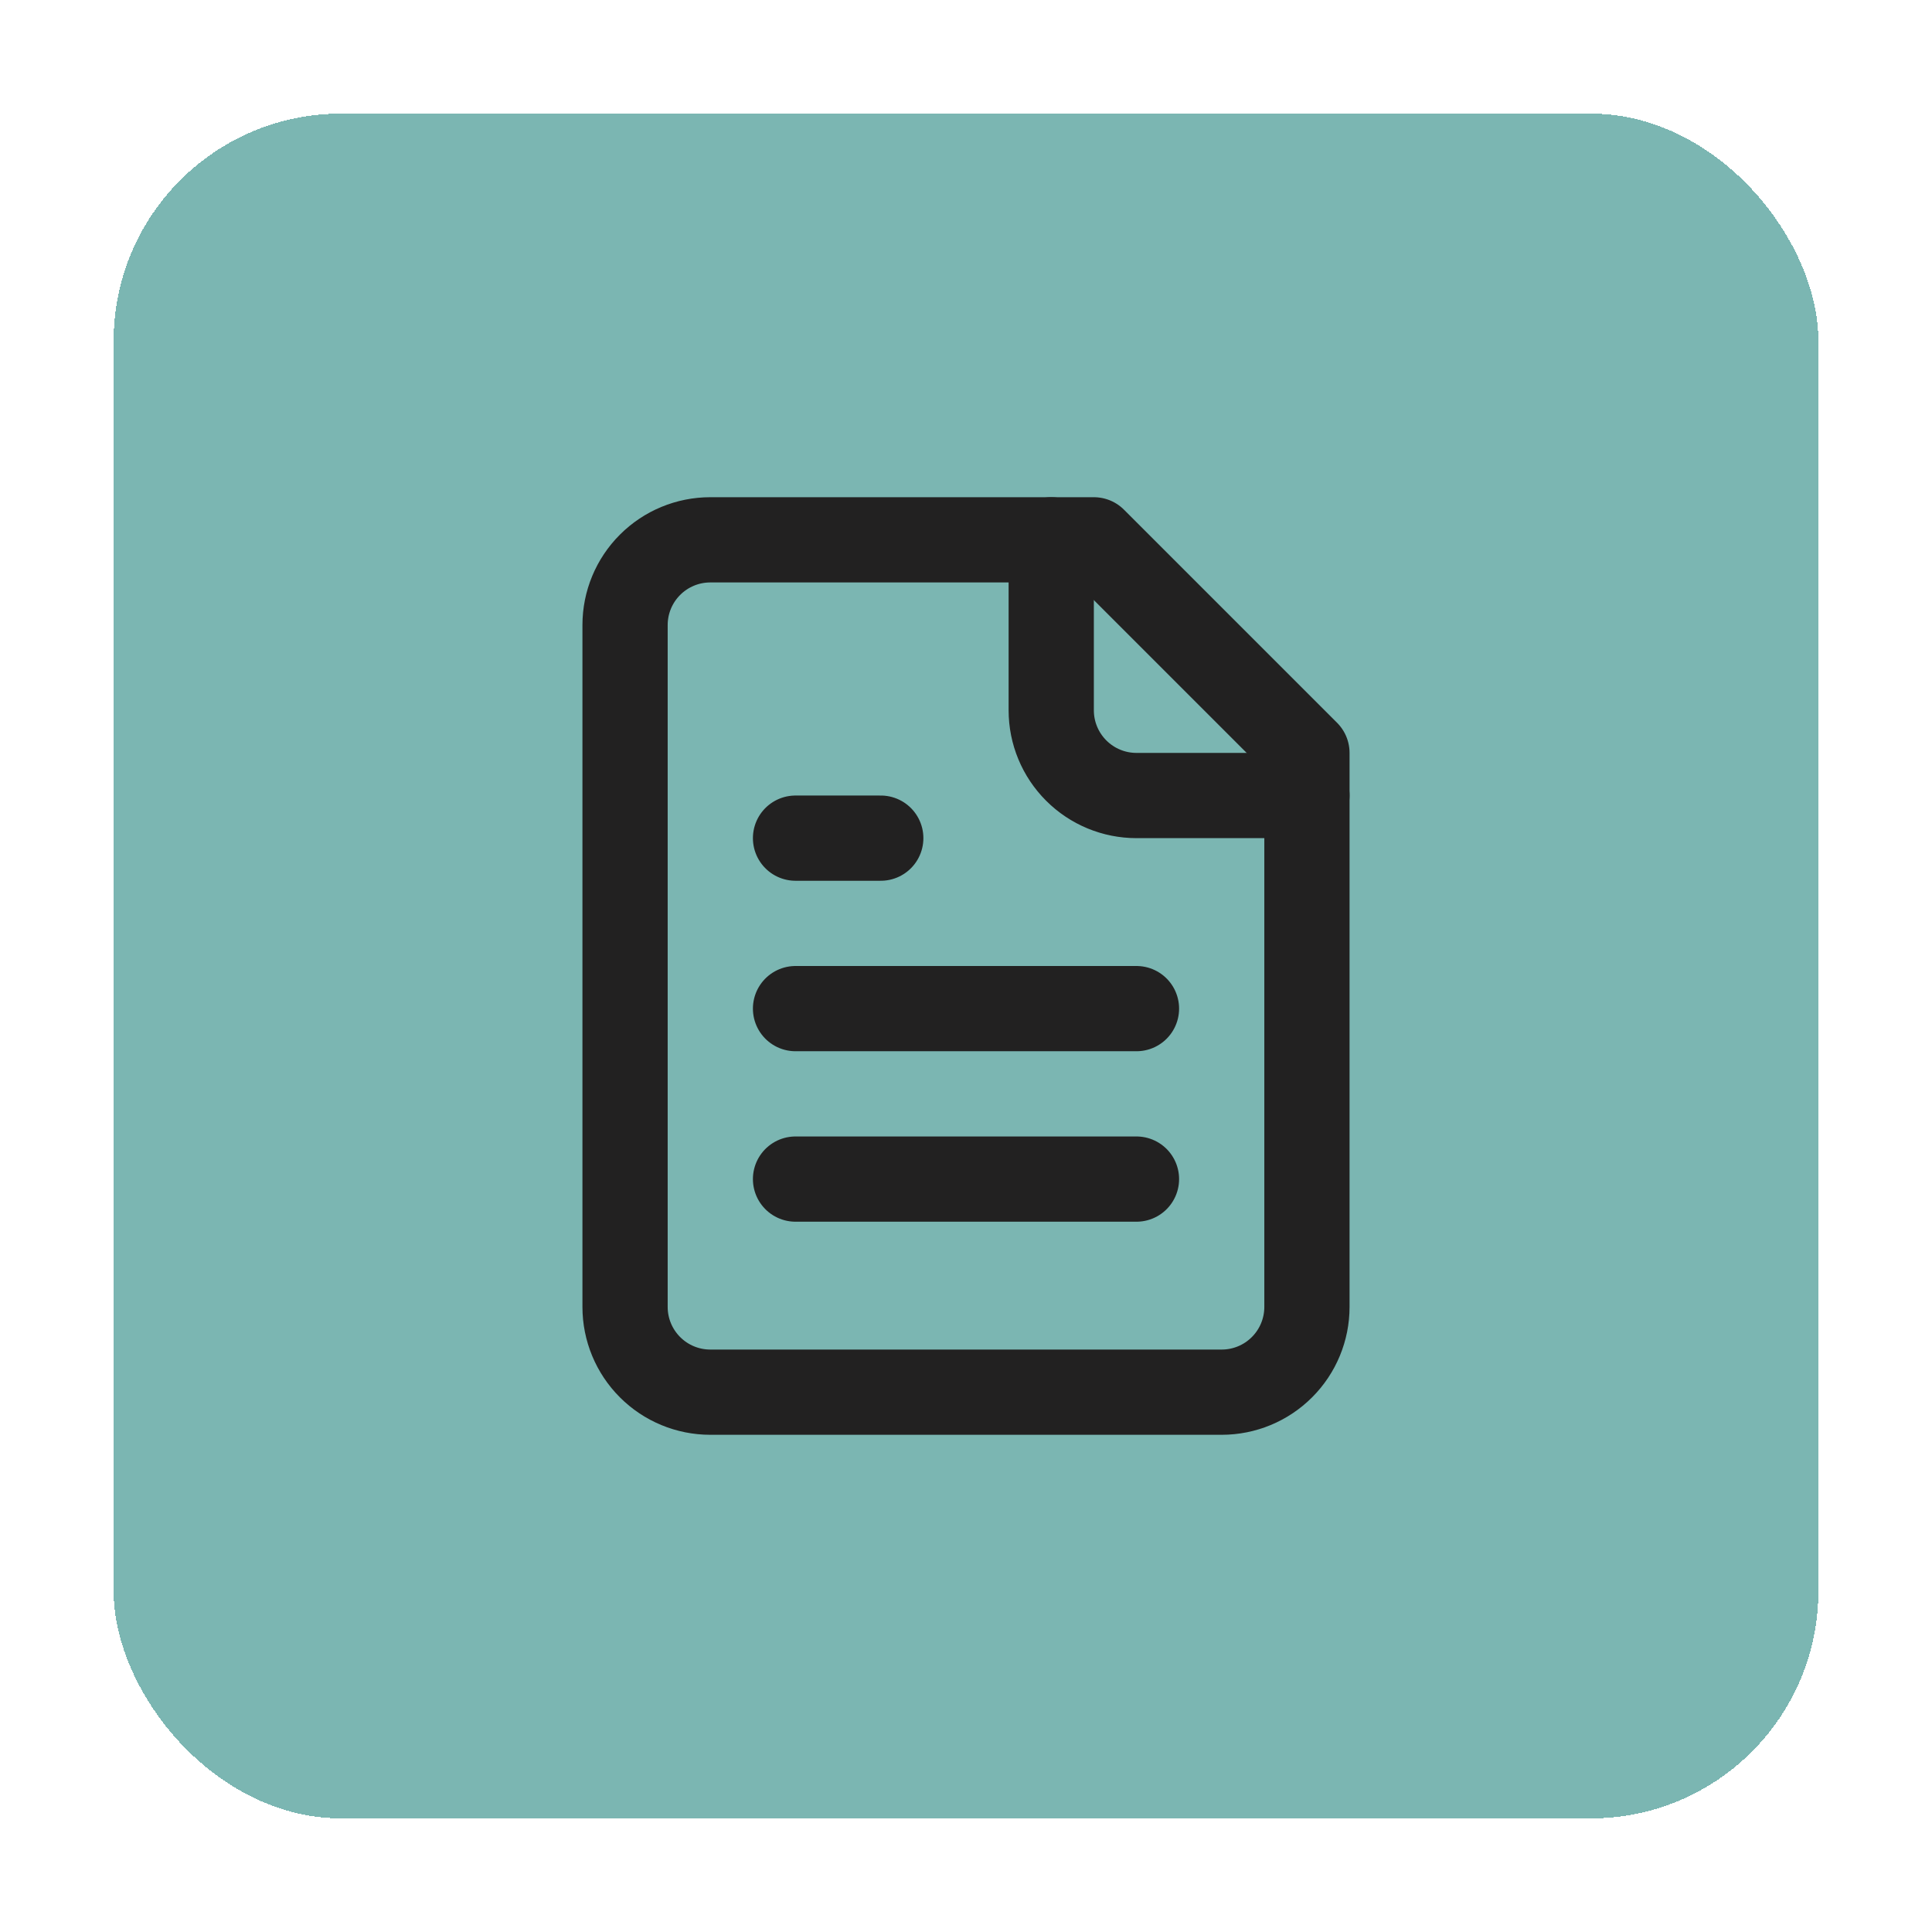 <svg width="68" height="68" viewBox="0 0 68 68" fill="none" xmlns="http://www.w3.org/2000/svg">
<g filter="url(#filter0_d_832_959)">
<rect x="4" width="60" height="60" rx="8" fill="#7BB6B2" shape-rendering="crispEdges"/>
<path d="M38.5 15H25C24.204 15 23.441 15.316 22.879 15.879C22.316 16.441 22 17.204 22 18V42C22 42.796 22.316 43.559 22.879 44.121C23.441 44.684 24.204 45 25 45H43C43.796 45 44.559 44.684 45.121 44.121C45.684 43.559 46 42.796 46 42V22.5L38.5 15Z" stroke="#222121" stroke-width="3" stroke-linecap="round" stroke-linejoin="round"/>
<path d="M37 15V21C37 21.796 37.316 22.559 37.879 23.121C38.441 23.684 39.204 24 40 24H46M31 25.5H28M40 31.5H28M40 37.5H28" stroke="#222121" stroke-width="3" stroke-linecap="round" stroke-linejoin="round"/>
</g>
<defs>
<filter id="filter0_d_832_959" x="0" y="0" width="68" height="68" filterUnits="userSpaceOnUse" color-interpolation-filters="sRGB">
<feFlood flood-opacity="0" result="BackgroundImageFix"/>
<feColorMatrix in="SourceAlpha" type="matrix" values="0 0 0 0 0 0 0 0 0 0 0 0 0 0 0 0 0 0 127 0" result="hardAlpha"/>
<feOffset dy="4"/>
<feGaussianBlur stdDeviation="2"/>
<feComposite in2="hardAlpha" operator="out"/>
<feColorMatrix type="matrix" values="0 0 0 0 0 0 0 0 0 0 0 0 0 0 0 0 0 0 0.25 0"/>
<feBlend mode="normal" in2="BackgroundImageFix" result="effect1_dropShadow_832_959"/>
<feBlend mode="normal" in="SourceGraphic" in2="effect1_dropShadow_832_959" result="shape"/>
</filter>
</defs>
</svg>

